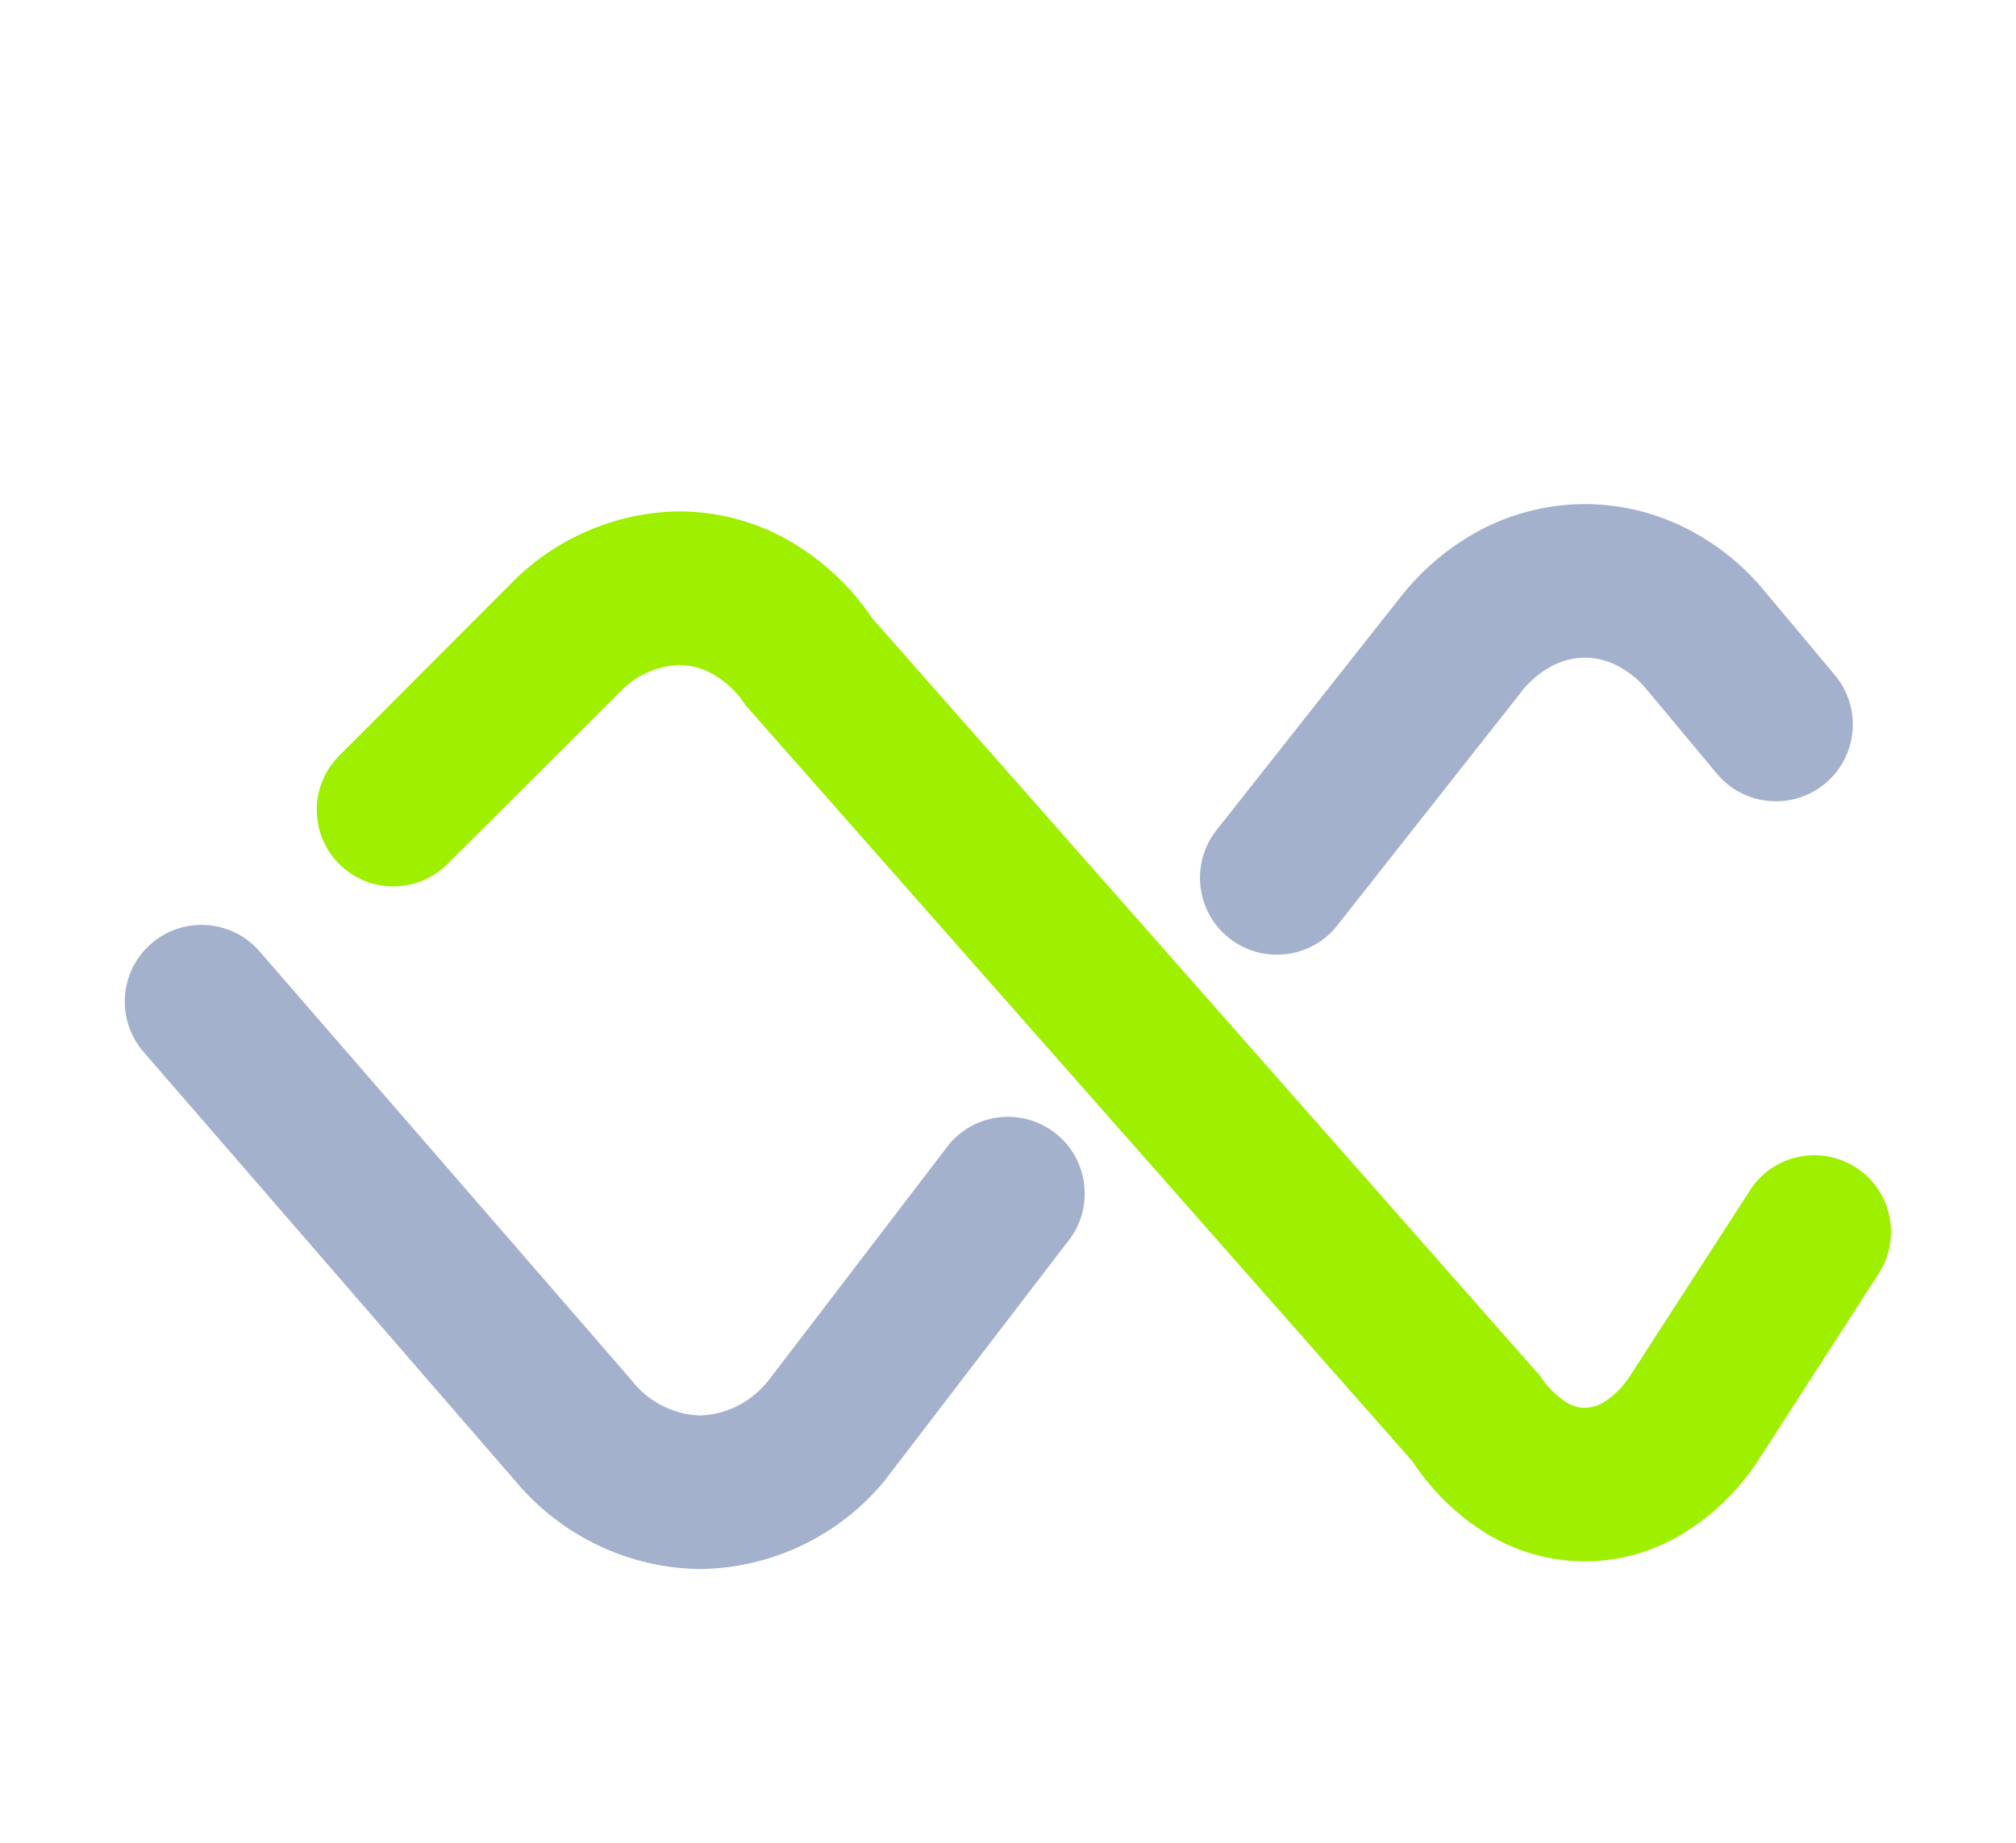 <svg width="70" height="64" viewBox="0 0 70 64" fill="none" xmlns="http://www.w3.org/2000/svg">
<g filter="url(#filter0_d_62_4999)">
<path fill-rule="evenodd" clip-rule="evenodd" d="M32.971 35.72C33.928 34.601 35.612 34.471 36.731 35.427C37.849 36.383 37.981 38.068 37.024 39.187L30.704 47.44C29.131 49.347 26.784 50.467 24.304 50.493C21.851 50.467 19.517 49.36 17.931 47.48L4.984 32.533C4.02 31.423 4.14 29.737 5.251 28.773C6.363 27.809 8.047 27.929 9.011 29.04L21.984 44C21.984 44.013 21.997 44.027 22.011 44.04C22.584 44.72 23.424 45.133 24.304 45.16C25.197 45.133 26.037 44.72 26.611 44.027C26.624 44.013 26.637 44 26.651 43.987L32.971 35.72ZM46.397 28.187C45.463 29.32 43.781 29.484 42.644 28.553C41.508 27.623 41.337 25.94 42.264 24.8L48.704 16.64C49.491 15.667 50.464 14.88 51.571 14.32C52.651 13.787 53.837 13.507 55.037 13.507C56.224 13.507 57.397 13.787 58.464 14.307C59.571 14.853 60.544 15.627 61.317 16.587L63.717 19.453C64.66 20.587 64.504 22.272 63.371 23.213C62.237 24.155 60.553 24 59.611 22.867L57.211 19.987C57.211 19.987 57.211 19.973 57.197 19.973C56.904 19.6 56.531 19.307 56.104 19.093C55.771 18.933 55.397 18.84 55.037 18.84C54.664 18.84 54.291 18.933 53.957 19.093C53.531 19.307 53.157 19.613 52.851 19.987C52.851 20 52.851 20 52.837 20.013L46.397 28.187Z" fill="#A4B1CD"/>
<path d="M15.544 26C14.507 27.045 12.819 27.048 11.778 26.007C10.736 24.965 10.74 23.277 11.784 22.24L17.718 16.293C19.238 14.72 21.344 13.8 23.544 13.76C24.878 13.76 26.184 14.093 27.344 14.747C28.518 15.413 29.531 16.347 30.291 17.48L53.464 43.773C53.464 43.787 53.478 43.8 53.491 43.813C53.731 44.173 54.038 44.48 54.411 44.72C54.598 44.827 54.811 44.893 55.024 44.893C55.251 44.893 55.464 44.827 55.651 44.72C56.024 44.493 56.331 44.187 56.571 43.827C56.584 43.813 56.598 43.8 56.598 43.787L60.811 37.267C61.643 36.06 63.3 35.759 64.511 36.593C65.722 37.428 66.023 39.092 65.184 40.307L60.998 46.8C60.318 47.813 59.438 48.653 58.411 49.28C57.384 49.893 56.224 50.227 55.024 50.227C53.824 50.227 52.651 49.893 51.624 49.267C50.584 48.627 49.704 47.76 49.038 46.747L25.864 20.467C25.864 20.453 25.851 20.453 25.851 20.44C25.571 20.013 25.184 19.653 24.731 19.4C24.384 19.2 23.998 19.107 23.598 19.093C22.824 19.12 22.078 19.453 21.544 20.013C21.531 20.027 21.518 20.04 21.504 20.053L15.544 26Z" fill="#9FEF00"/>
</g>
<defs>
<filter id="filter0_d_62_4999" x="-1.667" y="0" width="72" height="72" filterUnits="userSpaceOnUse" color-interpolation-filters="sRGB">
<feFlood flood-opacity="0" result="BackgroundImageFix"/>
<feColorMatrix in="SourceAlpha" type="matrix" values="0 0 0 0 0 0 0 0 0 0 0 0 0 0 0 0 0 0 127 0" result="hardAlpha"/>
<feOffset dy="4"/>
<feGaussianBlur stdDeviation="2"/>
<feComposite in2="hardAlpha" operator="out"/>
<feColorMatrix type="matrix" values="0 0 0 0 0 0 0 0 0 0 0 0 0 0 0 0 0 0 0.25 0"/>
<feBlend mode="normal" in2="BackgroundImageFix" result="effect1_dropShadow_62_4999"/>
<feBlend mode="normal" in="SourceGraphic" in2="effect1_dropShadow_62_4999" result="shape"/>
</filter>
</defs>
</svg>
